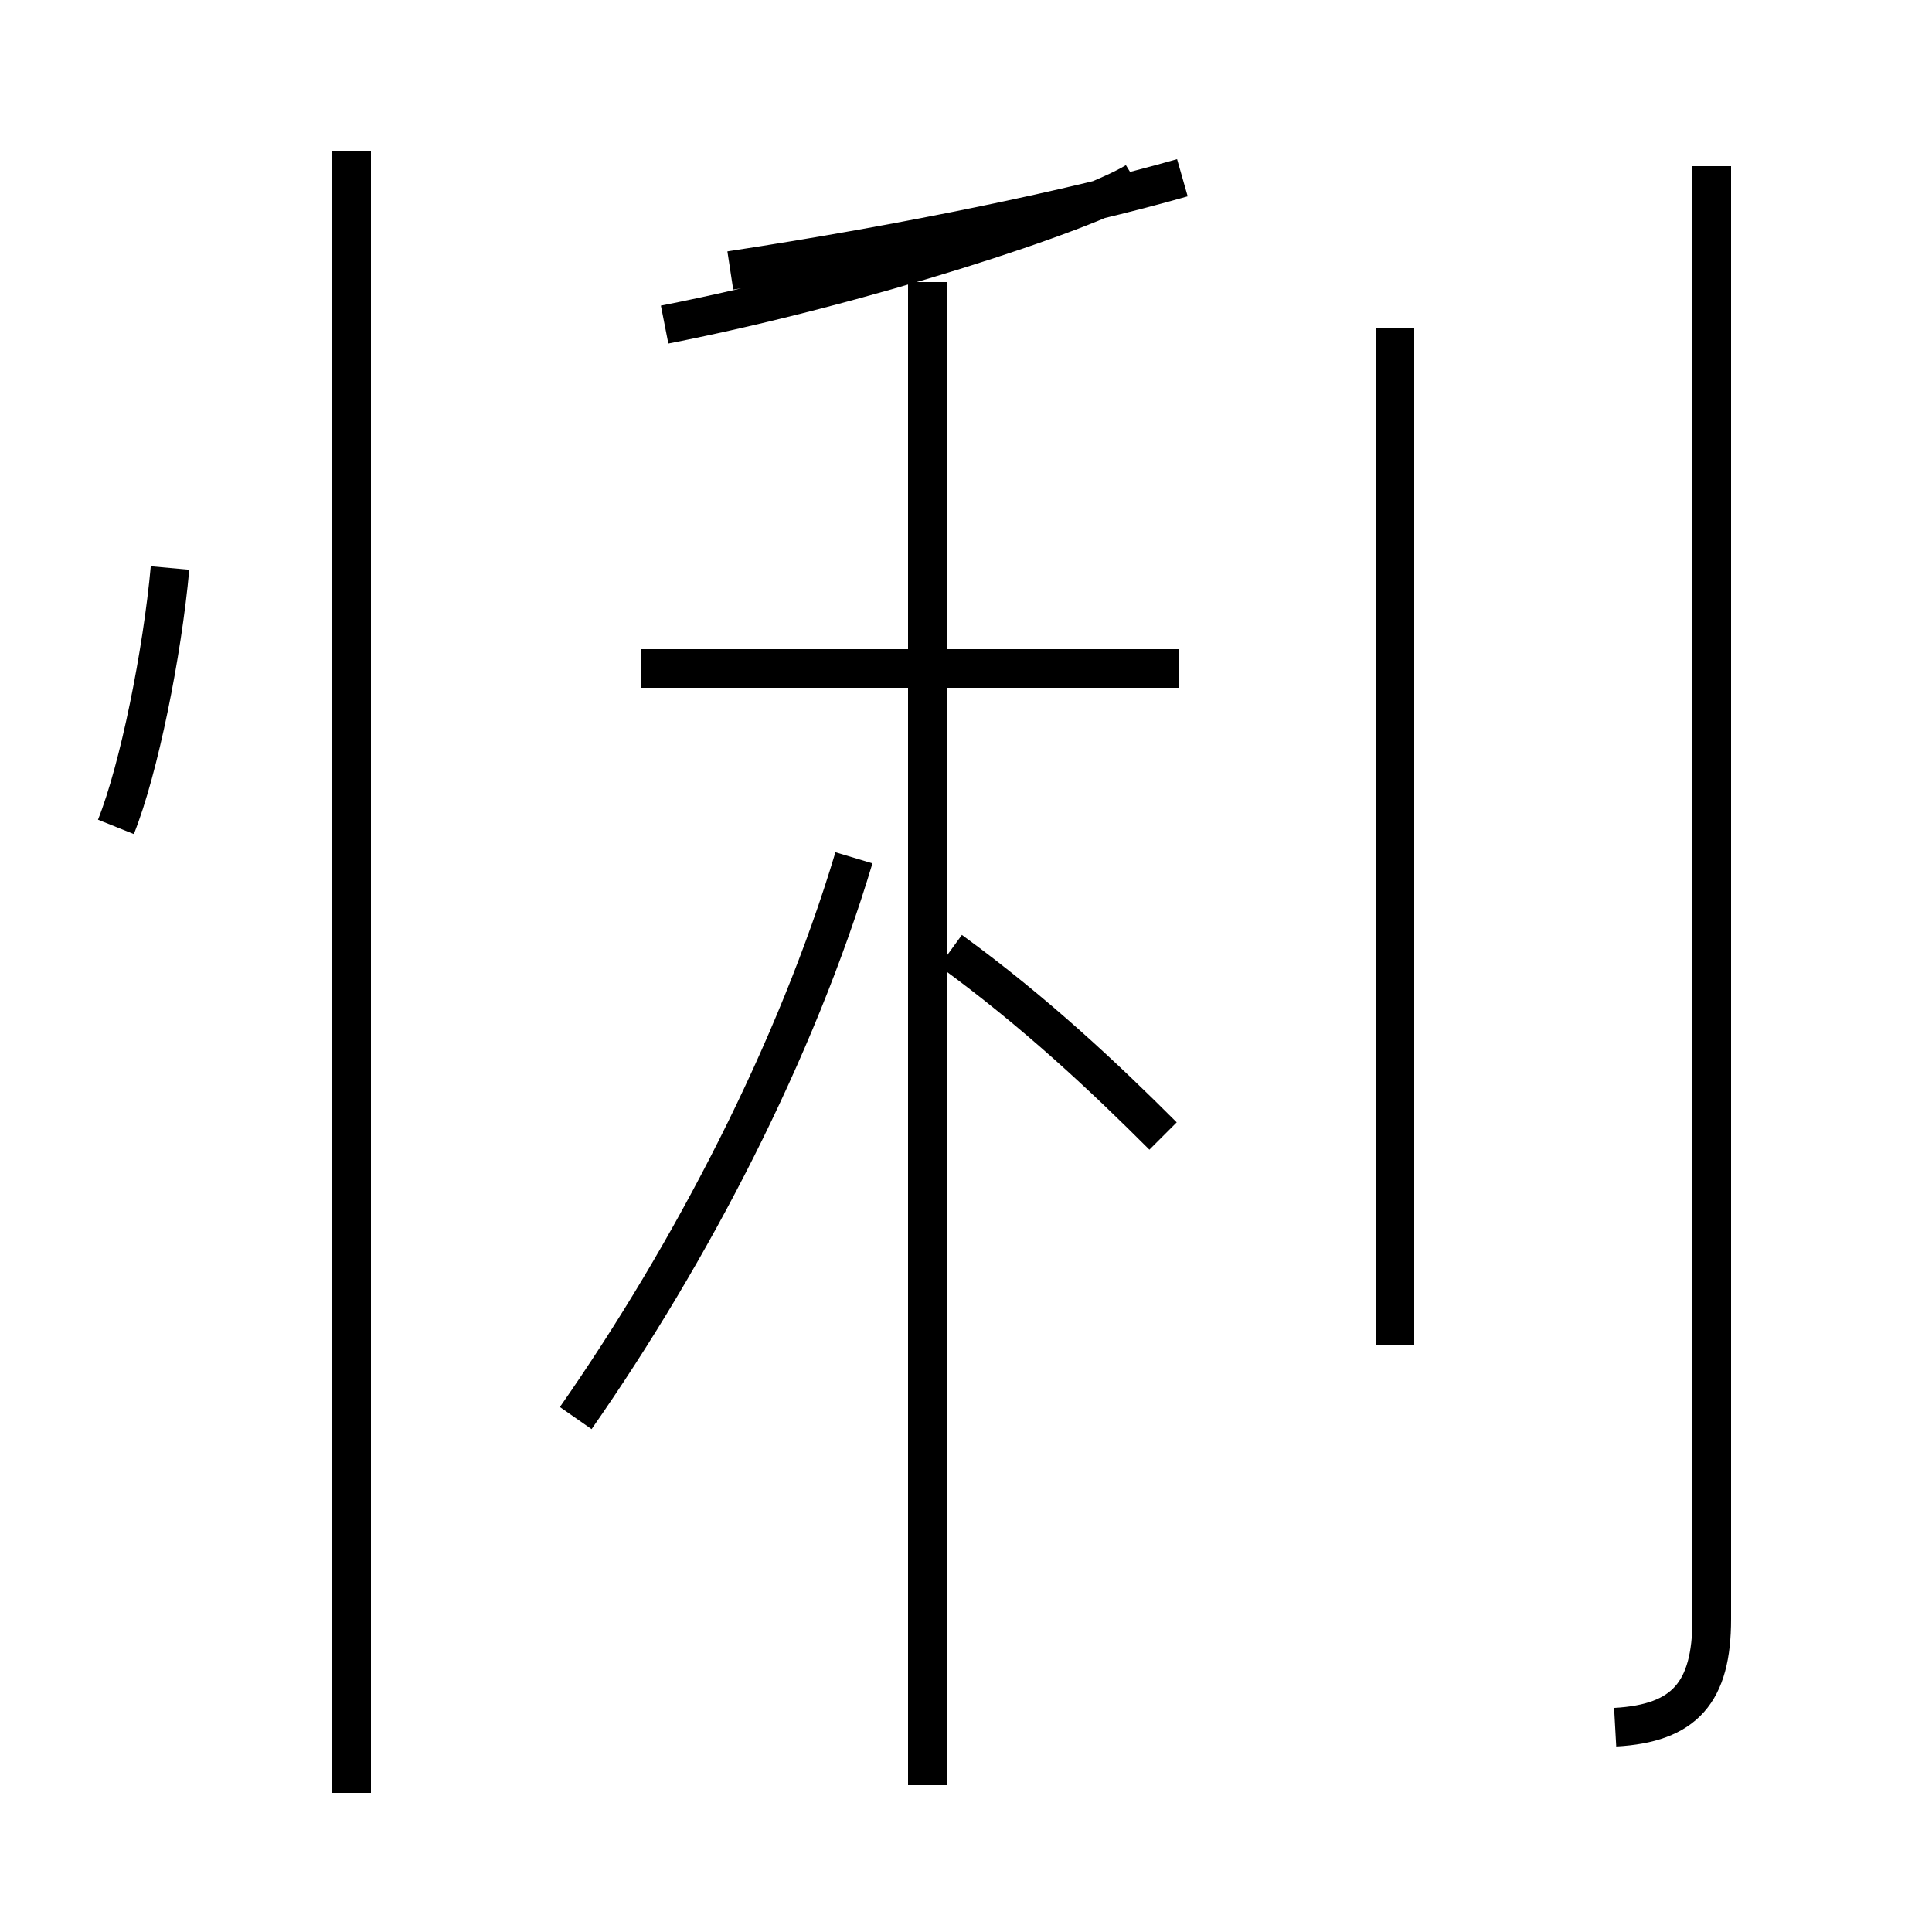 <?xml version='1.0' encoding='utf8'?>
<svg viewBox="0.0 -44.0 50.0 50.0" version="1.1" xmlns="http://www.w3.org/2000/svg">
<rect x="0.0" y="-44.0" width="50.0" height="50.0" fill="#808080" stroke="none"/>
<rect x="-1000" y="-1000" width="2000" height="2000" stroke="white" fill="white"/>
<g style="fill:none; stroke:#000000;  stroke-width:1">
<path d="M 3.0 22.6 C 3.6 24.1 4.2 27.1 4.4 29.3 M 9.1 -2.4 L 9.1 40.1 M 14.9 7.3 C 17.9 11.6 20.6 16.8 22.1 21.8 M 17.2 35.6 C 22.3 36.6 28.1 38.5 29.4 39.3 M 30.5 26.7 L 16.6 26.7 M 24.0 -2.2 L 24.0 36.7 M 30.1 14.6 C 28.6 16.1 26.8 17.8 24.6 19.4 M 30.6 39.4 C 27.8 38.6 23.5 37.7 18.9 37.0 M 36.1 9.2 L 36.1 35.5 M 44.3 39.7 L 44.3 2.1 C 44.3 0.2 43.6 -0.6 41.8 -0.7 " transform="scale(1, -1)" />
</g>
</svg>
